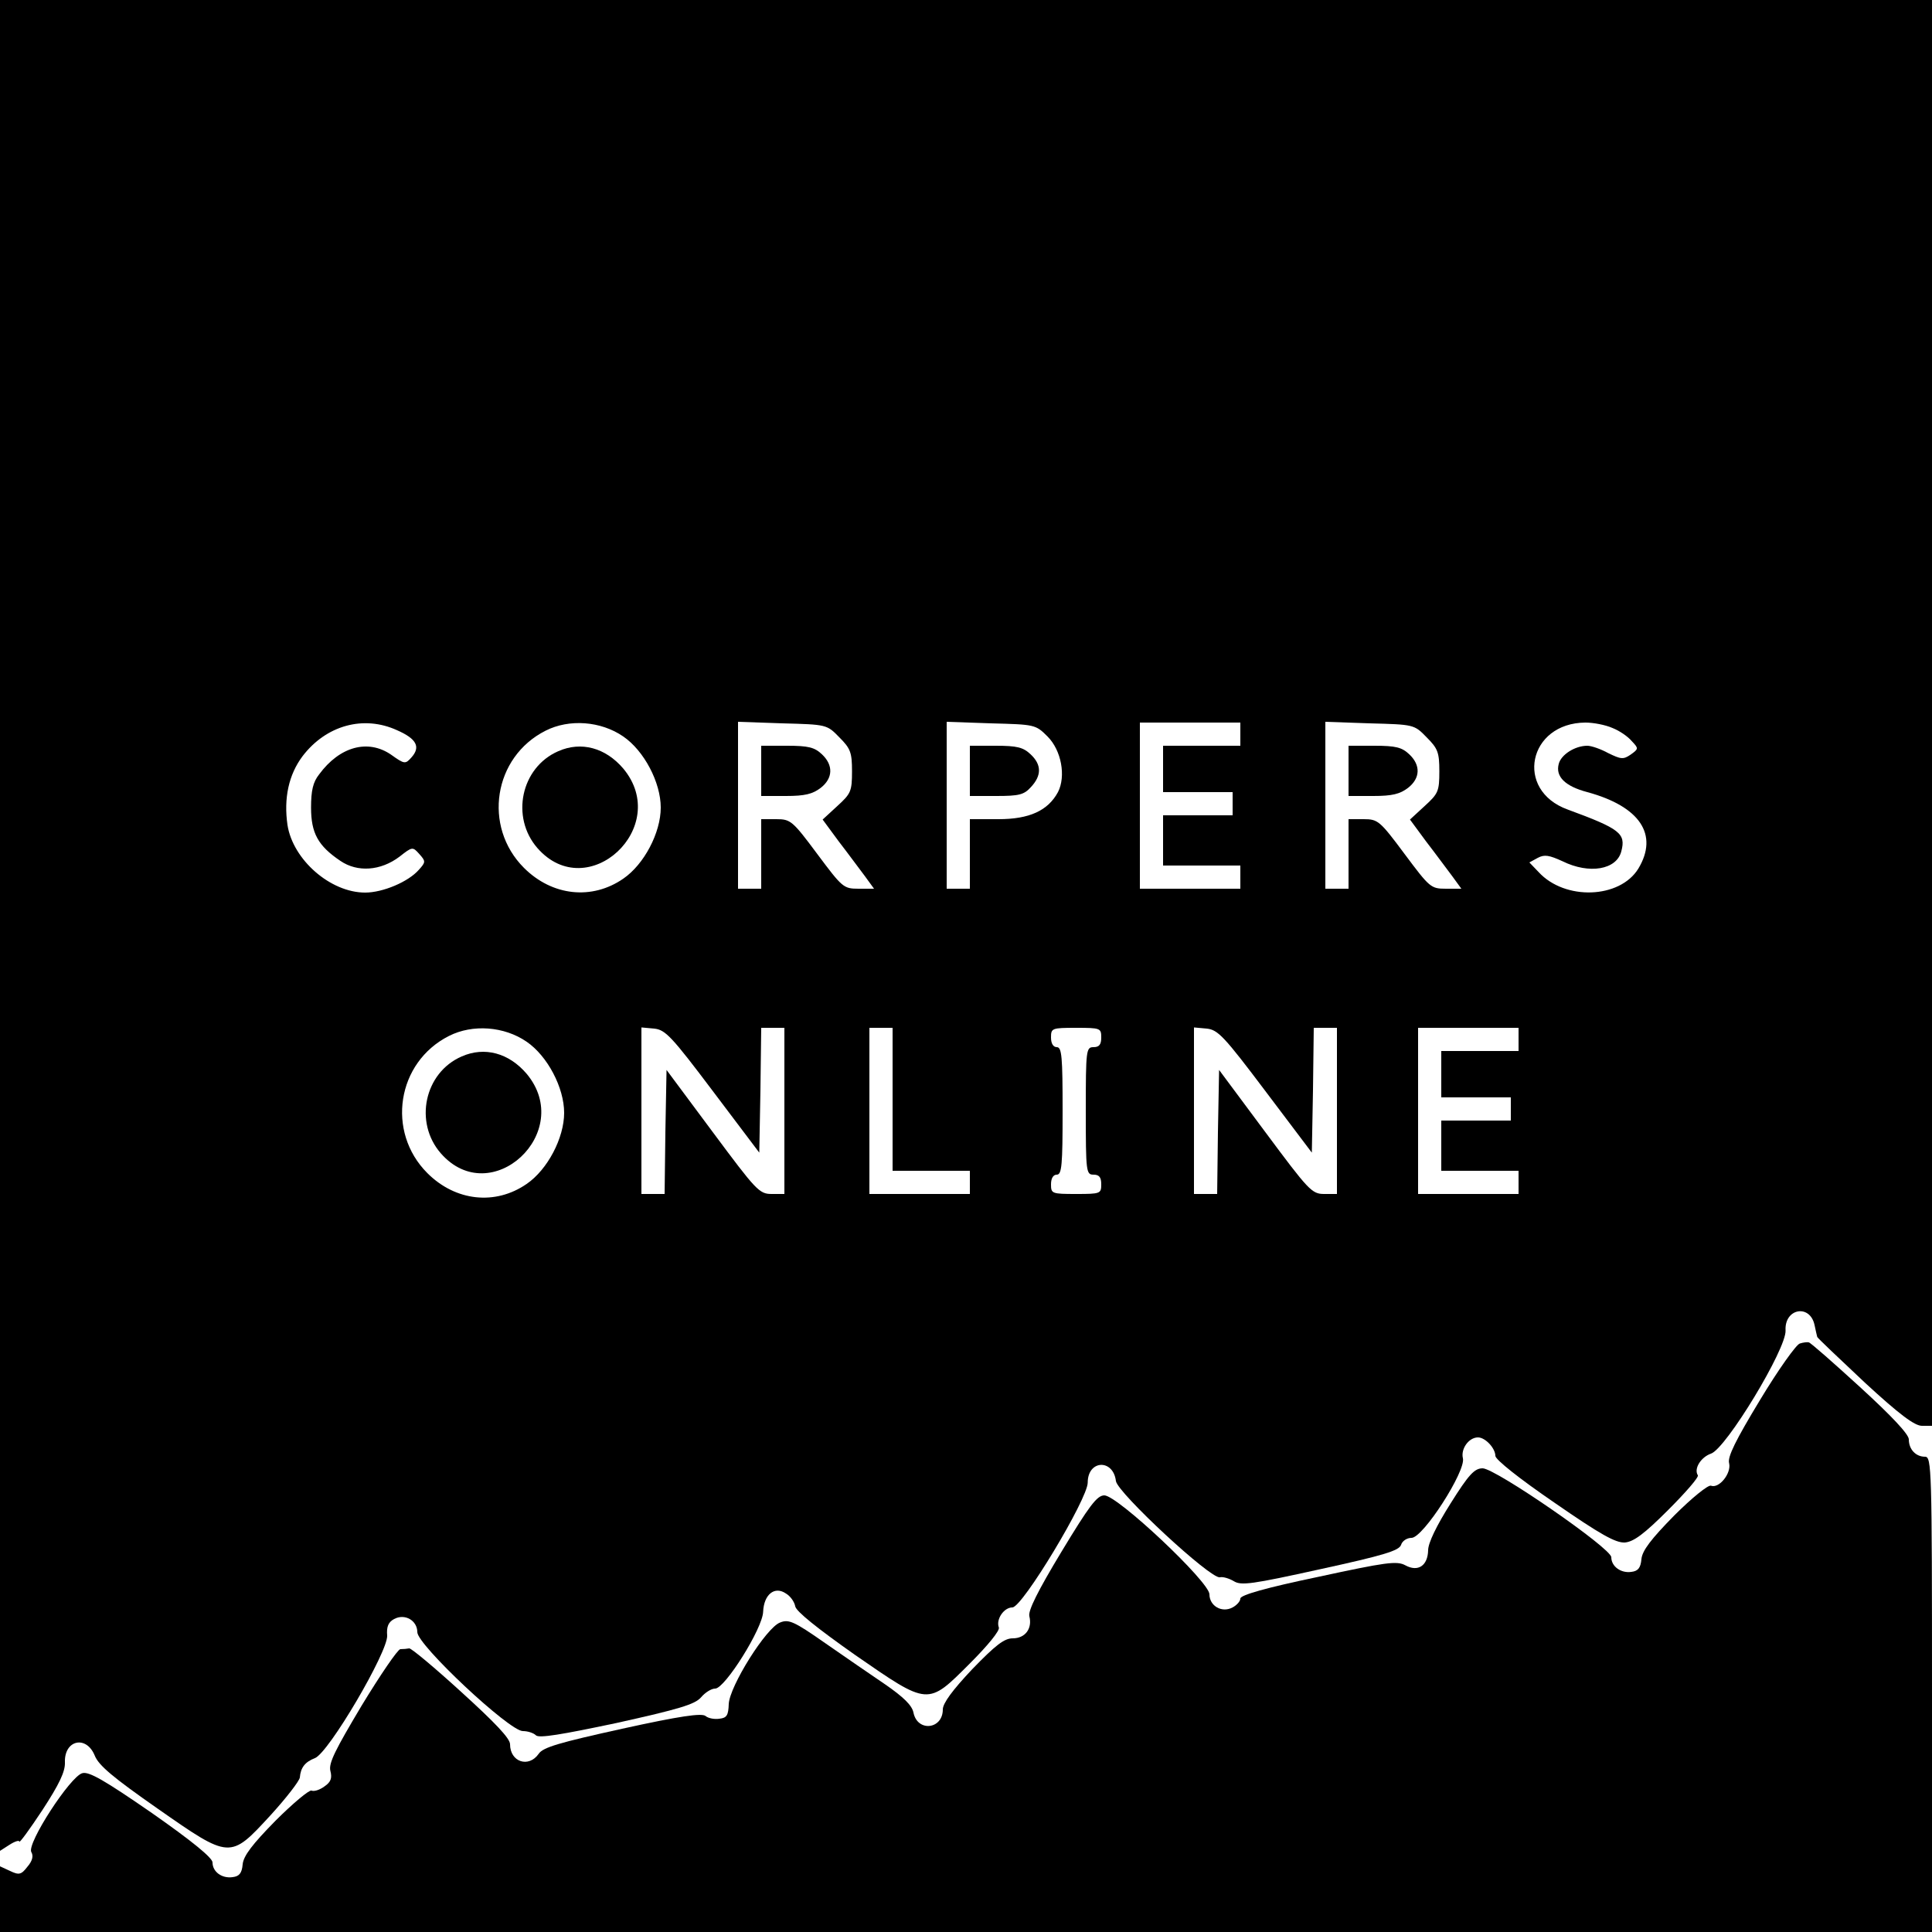 <?xml version="1.0" standalone="no"?>
<!DOCTYPE svg PUBLIC "-//W3C//DTD SVG 20010904//EN"
 "http://www.w3.org/TR/2001/REC-SVG-20010904/DTD/svg10.dtd">
<svg version="1.0" xmlns="http://www.w3.org/2000/svg"
 width="500pt" height="500pt" viewBox="0 0 500 500"
 preserveAspectRatio="xMidYMid meet">
<g transform="translate(0,500) scale(0.1,-0.1)"
fill="#000000" stroke="none">
<path d="M0 2605 l0 -2395 25 16 c14 9 25 12 25 8 0 -5 27 32 60 82 43 66 59
99 58 123 -2 58 55 71 77 18 10 -26 49 -58 162 -137 189 -132 188 -132 293
-18 41 45 75 89 76 98 2 25 13 40 39 50 36 14 189 275 187 317 -2 23 3 35 18
43 28 15 60 -4 60 -34 0 -33 238 -256 273 -256 13 0 28 -5 34 -11 8 -8 67 2
209 32 162 36 202 48 218 66 11 13 27 23 37 23 25 0 123 156 124 199 2 45 30
67 59 47 12 -7 22 -22 24 -33 2 -13 57 -57 155 -126 191 -132 187 -132 297
-22 46 46 78 85 75 93 -8 21 13 52 35 52 26 0 195 281 195 323 0 59 66 62 73
4 4 -30 245 -254 269 -249 8 2 24 -3 36 -10 19 -12 47 -8 224 31 165 36 204
48 209 63 3 10 15 18 27 18 30 0 141 173 133 206 -6 24 15 54 39 54 19 0 45
-28 45 -48 1 -10 61 -58 153 -121 120 -83 158 -104 182 -103 23 2 50 22 112
84 45 45 80 85 77 90 -11 17 8 47 34 56 39 13 196 272 193 319 -3 57 63 69 75
14 3 -14 6 -28 7 -31 1 -3 57 -56 123 -118 90 -83 129 -112 148 -112 l26 0 0
1845 0 1845 -2500 0 -2500 0 0 -2395z m1028 505 c50 -22 61 -43 37 -70 -16
-18 -18 -18 -53 7 -60 41 -133 21 -186 -51 -16 -20 -21 -42 -21 -86 0 -66 18
-99 76 -138 44 -30 104 -26 153 11 33 26 34 26 51 7 17 -19 17 -21 -1 -41 -27
-31 -93 -59 -139 -59 -90 0 -187 85 -201 175 -10 69 3 130 39 178 61 80 158
107 245 67z m585 -16 c54 -37 97 -119 97 -184 0 -65 -43 -147 -97 -184 -81
-56 -184 -45 -257 28 -107 107 -79 287 56 355 61 31 143 25 201 -15z m559 -2
c29 -29 33 -39 33 -88 0 -52 -3 -58 -38 -90 l-38 -35 42 -57 c24 -31 54 -72
67 -89 l24 -33 -40 0 c-39 0 -42 3 -107 90 -64 86 -69 90 -106 90 l-39 0 0
-90 0 -90 -30 0 -30 0 0 216 0 216 115 -4 c114 -3 115 -3 147 -36z m539 2 c36
-36 48 -103 27 -144 -26 -48 -74 -70 -154 -70 l-74 0 0 -90 0 -90 -30 0 -30 0
0 216 0 216 115 -4 c113 -3 115 -3 146 -34z m499 6 l0 -30 -100 0 -100 0 0
-60 0 -60 90 0 90 0 0 -30 0 -30 -90 0 -90 0 0 -65 0 -65 100 0 100 0 0 -30 0
-30 -130 0 -130 0 0 215 0 215 130 0 130 0 0 -30z m482 -8 c29 -29 33 -39 33
-88 0 -52 -3 -58 -38 -90 l-38 -35 42 -57 c24 -31 54 -72 67 -89 l24 -33 -40
0 c-39 0 -42 3 -107 90 -64 86 -69 90 -106 90 l-39 0 0 -90 0 -90 -30 0 -30 0
0 216 0 216 115 -4 c114 -3 115 -3 147 -36z m481 24 c18 -7 40 -22 50 -34 18
-19 18 -20 -3 -35 -19 -13 -25 -12 -58 4 -20 11 -44 19 -54 19 -32 0 -68 -23
-74 -47 -9 -33 17 -58 74 -73 136 -37 185 -110 132 -198 -48 -78 -190 -83
-258 -9 l-24 25 22 12 c17 9 29 7 64 -9 69 -34 140 -22 152 26 12 46 -3 58
-139 108 -138 50 -102 224 46 225 21 0 52 -6 70 -14z m-2810 -812 c54 -37 97
-119 97 -184 0 -65 -43 -147 -97 -184 -81 -56 -184 -45 -257 28 -107 107 -79
287 56 355 61 31 143 25 201 -15z m482 -128 l120 -159 3 162 2 161 30 0 30 0
0 -215 0 -215 -33 0 c-32 0 -40 9 -153 161 l-119 160 -3 -160 -2 -161 -30 0
-30 0 0 216 0 215 33 -3 c29 -3 45 -20 152 -162z m465 -21 l0 -185 100 0 100
0 0 -30 0 -30 -130 0 -130 0 0 215 0 215 30 0 30 0 0 -185z m540 160 c0 -18
-5 -25 -20 -25 -19 0 -20 -7 -20 -165 0 -158 1 -165 20 -165 15 0 20 -7 20
-25 0 -24 -2 -25 -65 -25 -63 0 -65 1 -65 25 0 16 6 25 15 25 13 0 15 25 15
165 0 140 -2 165 -15 165 -9 0 -15 9 -15 25 0 24 2 25 65 25 63 0 65 -1 65
-25z m425 -139 l120 -159 3 162 2 161 30 0 30 0 0 -215 0 -215 -33 0 c-32 0
-40 9 -153 161 l-119 160 -3 -160 -2 -161 -30 0 -30 0 0 216 0 215 33 -3 c29
-3 45 -20 152 -162z m655 134 l0 -30 -100 0 -100 0 0 -60 0 -60 90 0 90 0 0
-30 0 -30 -90 0 -90 0 0 -65 0 -65 100 0 100 0 0 -30 0 -30 -130 0 -130 0 0
215 0 215 130 0 130 0 0 -30z"/>
<path d="M1445 3056 c-97 -42 -124 -171 -54 -251 130 -148 348 55 222 206 -46
54 -109 71 -168 45z"/>
<path d="M1970 3005 l0 -65 64 0 c49 0 69 5 90 21 32 25 33 59 3 87 -19 18
-35 22 -90 22 l-67 0 0 -65z"/>
<path d="M2510 3005 l0 -65 68 0 c59 0 72 3 90 23 28 30 28 58 -1 85 -19 18
-35 22 -90 22 l-67 0 0 -65z"/>
<path d="M3490 3005 l0 -65 64 0 c49 0 69 5 90 21 32 25 33 59 3 87 -19 18
-35 22 -90 22 l-67 0 0 -65z"/>
<path d="M1195 2266 c-97 -42 -124 -171 -54 -251 130 -148 348 55 222 206 -46
54 -109 71 -168 45z"/>
<path d="M4658 1523 c-9 -2 -56 -68 -103 -146 -63 -104 -85 -148 -80 -164 6
-26 -26 -66 -47 -58 -7 3 -50 -32 -95 -77 -60 -61 -83 -91 -85 -113 -2 -23 -9
-31 -26 -33 -27 -4 -52 14 -52 38 0 23 -300 230 -333 230 -21 0 -36 -16 -83
-91 -36 -57 -58 -102 -58 -121 -1 -40 -26 -57 -59 -39 -22 12 -50 8 -226 -30
-134 -28 -201 -47 -201 -56 0 -7 -9 -17 -20 -23 -28 -15 -60 4 -60 34 0 32
-238 256 -272 256 -19 0 -39 -27 -111 -146 -61 -101 -87 -153 -83 -167 8 -32
-11 -57 -43 -57 -22 0 -44 -17 -105 -80 -51 -54 -76 -88 -76 -104 0 -52 -66
-59 -76 -8 -4 19 -26 40 -72 72 -37 25 -108 74 -157 108 -80 56 -94 62 -116
53 -36 -13 -131 -165 -133 -211 -1 -29 -5 -36 -24 -38 -13 -2 -29 1 -36 7 -10
8 -66 0 -216 -33 -163 -36 -205 -48 -216 -65 -26 -37 -74 -21 -74 25 0 15 -39
56 -126 135 -69 63 -130 114 -135 113 -5 -1 -15 -2 -23 -2 -7 -1 -52 -67 -100
-146 -68 -114 -86 -149 -81 -169 5 -19 1 -29 -15 -40 -12 -9 -27 -14 -34 -11
-6 2 -48 -33 -93 -78 -60 -61 -83 -91 -85 -113 -2 -23 -9 -31 -26 -33 -28 -4
-52 14 -52 38 0 12 -54 56 -157 128 -123 85 -163 108 -180 103 -31 -8 -144
-182 -132 -204 6 -10 3 -23 -10 -38 -16 -21 -22 -22 -45 -11 l-26 12 0 -85 0
-85 2500 0 2500 0 0 615 c0 586 -1 615 -18 615 -24 0 -42 19 -42 45 0 13 -44
60 -126 135 -69 63 -129 116 -133 116 -3 1 -14 0 -23 -3z"/>
</g>
</svg>
